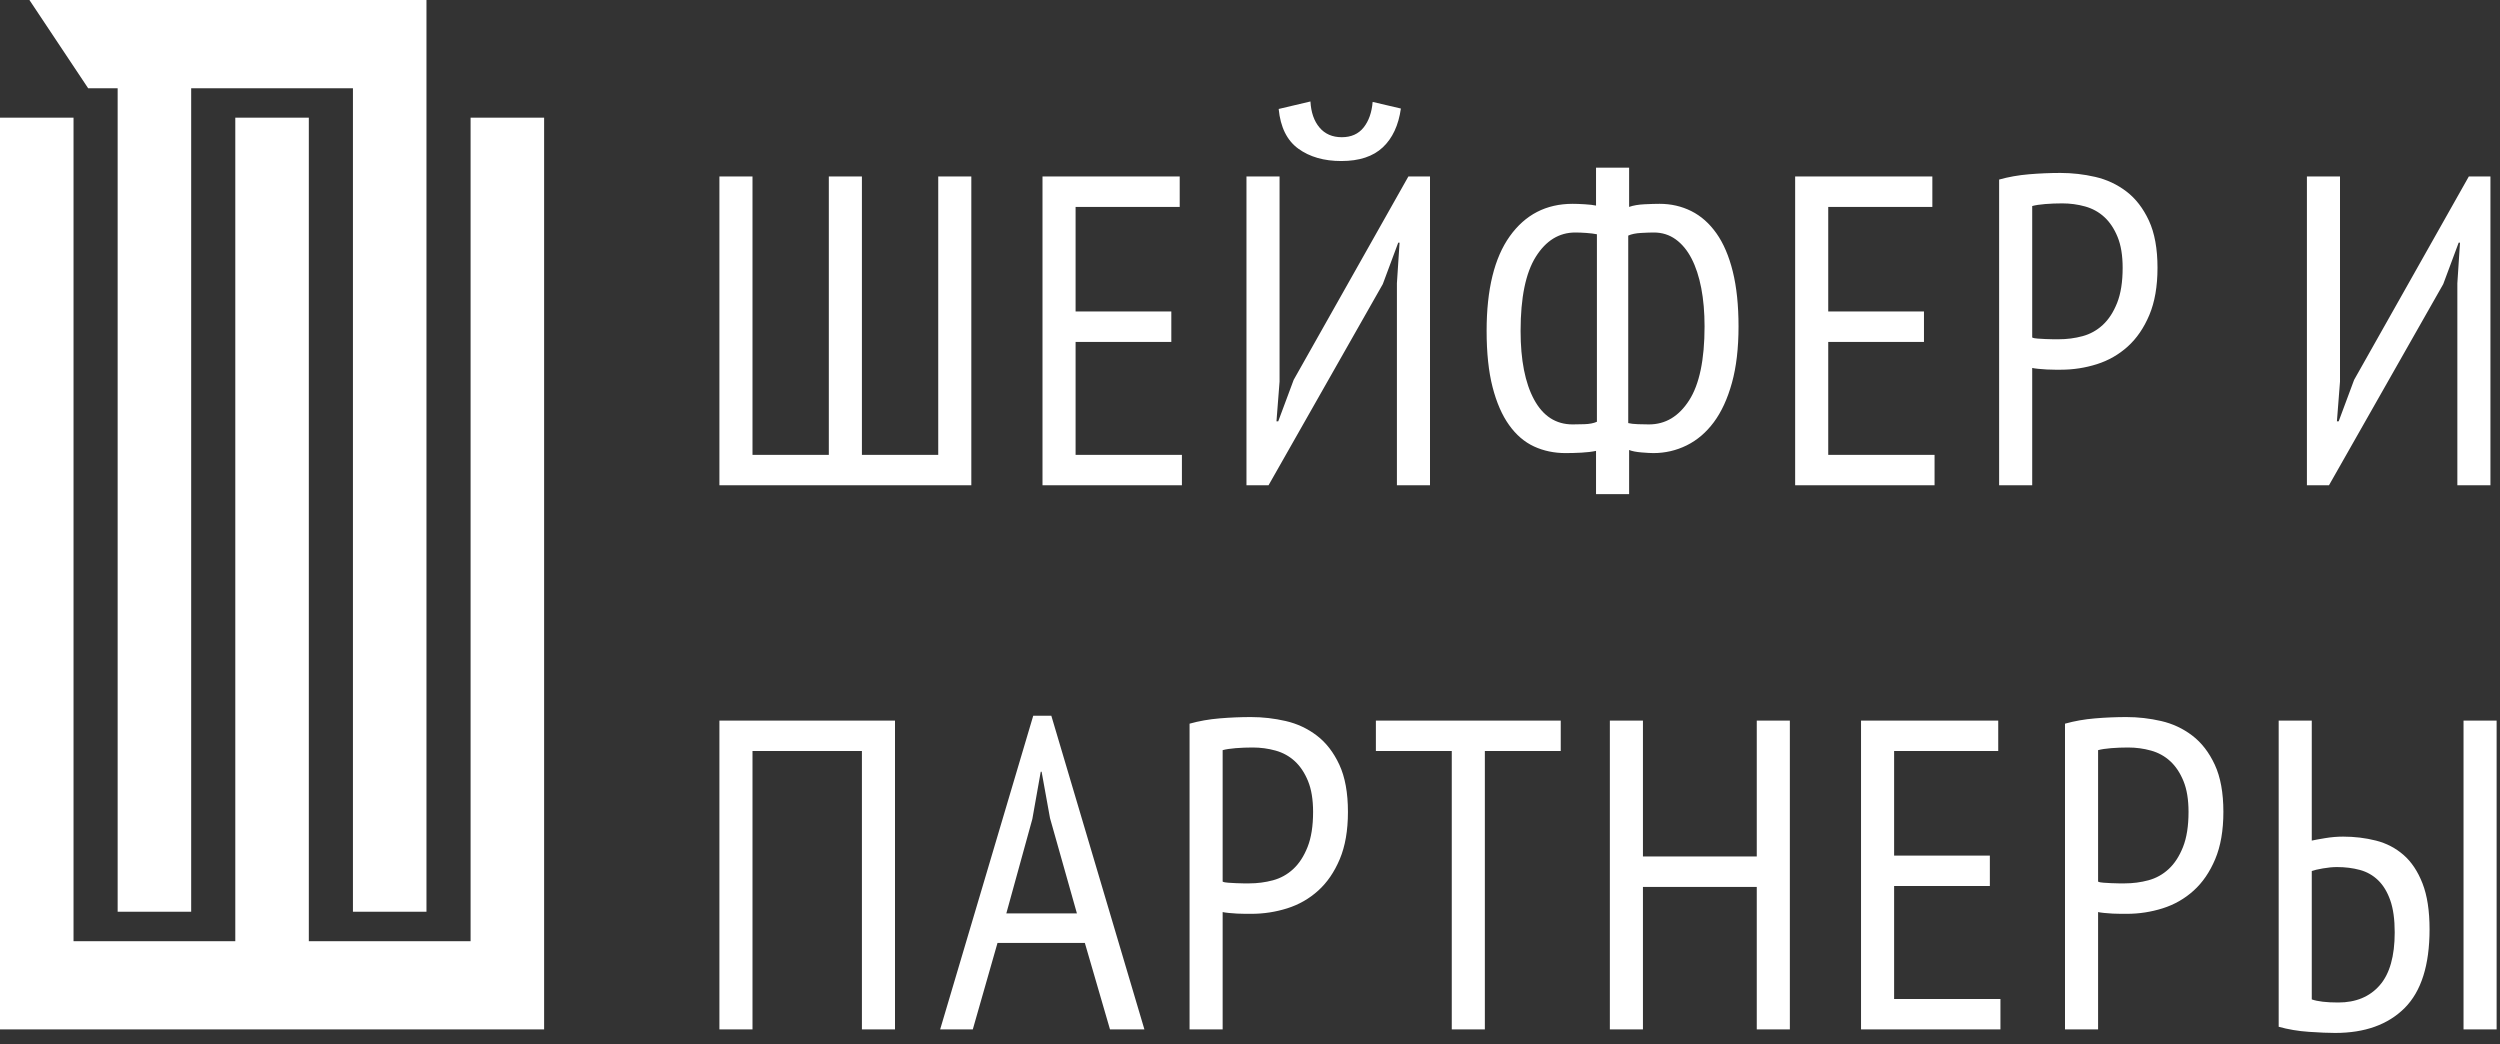 <?xml version="1.0" encoding="UTF-8"?>
<svg width="170px" height="71px" viewBox="0 0 170 71" version="1.1" xmlns="http://www.w3.org/2000/svg" xmlns:xlink="http://www.w3.org/1999/xlink">
    <rect x="0" y="0" width="170" height="71" fill="#333333" stroke="none"/>
    <!-- Generator: Sketch 48.2 (47327) - http://www.bohemiancoding.com/sketch -->
    <title>logo</title>
    <desc>Created with Sketch.</desc>
    <defs></defs>
    <g id="Desktop-HD" stroke="none" stroke-width="1" fill="none" fill-rule="evenodd" transform="translate(-135, -30)">
        <g id="header" fill="#FFFFFF">
            <g id="nav" transform="translate(135, 30)">
                <g id="logo">
                    <g id="Group-3">
                        <path d="M24,0 L29,0 L29,62 L24,62 L24,6 L13,6 L13,62 L8,62 L8,6 L5.994,6 L2,-4.56397576e-15 L24,-5.91108724e-15 Z M5,64 L16,64 L16,8 L21,8 L21,64 L32,64 L32,8 L37,8 L37,70 L32,70 L5,70 L2.84217094e-14,70 L2.84217094e-14,8 L5,8 L5,64 Z" id="Combined-Shape"></path>
                        <path d="M48.92,33 L48.92,12 L51.17,12 L51.17,30.93 L56.36,30.93 L56.36,12 L58.61,12 L58.61,30.93 L63.8,30.93 L63.8,12 L66.05,12 L66.05,33 L48.92,33 Z M70.89,12 L80.22,12 L80.22,14.07 L73.14,14.07 L73.14,21.18 L79.65,21.18 L79.65,23.25 L73.14,23.25 L73.14,30.93 L80.37,30.93 L80.37,33 L70.89,33 L70.89,12 Z M94.99,19.26 L95.17,16.5 L95.08,16.5 L94.03,19.32 L86.26,33 L84.76,33 L84.76,12 L87.01,12 L87.01,25.95 L86.8,28.65 L86.92,28.65 L87.97,25.83 L95.77,12 L97.24,12 L97.24,33 L94.99,33 L94.99,19.26 Z M89.11,6.9 C89.15,7.64 89.355,8.23 89.725,8.67 C90.095,9.11 90.6,9.33 91.24,9.33 C91.88,9.33 92.375,9.11 92.725,8.67 C93.075,8.23 93.28,7.65 93.34,6.93 L95.26,7.38 C95.1,8.52 94.69,9.4 94.03,10.02 C93.37,10.64 92.43,10.95 91.21,10.95 C90.03,10.95 89.055,10.67 88.285,10.11 C87.515,9.55 87.07,8.65 86.95,7.41 L89.11,6.9 Z M108.53,30.66 C108.25,30.72 107.92,30.76 107.54,30.78 C107.16,30.8 106.8,30.81 106.46,30.81 C105.68,30.81 104.965,30.66 104.315,30.36 C103.665,30.06 103.1,29.575 102.62,28.905 C102.14,28.235 101.765,27.375 101.495,26.325 C101.225,25.275 101.09,24 101.09,22.5 C101.09,19.68 101.615,17.535 102.665,16.065 C103.715,14.595 105.14,13.86 106.94,13.86 C107.16,13.86 107.435,13.87 107.765,13.89 C108.095,13.91 108.35,13.94 108.53,13.98 L108.53,11.4 L110.78,11.4 L110.78,14.07 C111.06,13.97 111.41,13.91 111.83,13.89 C112.25,13.87 112.59,13.86 112.85,13.86 C113.63,13.86 114.35,14.025 115.01,14.355 C115.67,14.685 116.24,15.19 116.72,15.87 C117.2,16.55 117.57,17.415 117.83,18.465 C118.09,19.515 118.22,20.76 118.22,22.2 C118.22,23.68 118.07,24.96 117.77,26.04 C117.47,27.12 117.06,28.01 116.54,28.71 C116.02,29.41 115.405,29.935 114.695,30.285 C113.985,30.635 113.23,30.81 112.43,30.81 C112.25,30.81 111.98,30.795 111.62,30.765 C111.26,30.735 110.98,30.68 110.78,30.6 L110.78,33.6 L108.53,33.6 L108.53,30.66 Z M112.46,15.81 C112.24,15.81 111.95,15.82 111.59,15.84 C111.23,15.86 110.94,15.92 110.72,16.02 L110.72,28.77 C110.88,28.81 111.1,28.835 111.38,28.845 C111.66,28.855 111.91,28.86 112.13,28.86 C113.25,28.86 114.16,28.315 114.86,27.225 C115.56,26.135 115.91,24.46 115.91,22.2 C115.91,21.24 115.835,20.37 115.685,19.59 C115.535,18.81 115.315,18.14 115.025,17.58 C114.735,17.02 114.375,16.585 113.945,16.275 C113.515,15.965 113.02,15.81 112.46,15.81 Z M106.94,28.86 C107.12,28.86 107.385,28.855 107.735,28.845 C108.085,28.835 108.37,28.78 108.59,28.68 L108.59,15.93 C108.39,15.89 108.15,15.86 107.87,15.84 C107.59,15.82 107.34,15.81 107.12,15.81 C106.02,15.81 105.125,16.36 104.435,17.46 C103.745,18.56 103.4,20.24 103.4,22.5 C103.4,24.48 103.705,26.035 104.315,27.165 C104.925,28.295 105.8,28.86 106.94,28.86 Z M122.07,12 L131.4,12 L131.4,14.07 L124.32,14.07 L124.32,21.18 L130.83,21.18 L130.83,23.25 L124.32,23.25 L124.32,30.93 L131.55,30.93 L131.55,33 L122.07,33 L122.07,12 Z M135.94,12.21 C136.58,12.03 137.26,11.91 137.98,11.85 C138.7,11.79 139.41,11.76 140.11,11.76 C140.91,11.76 141.7,11.85 142.48,12.03 C143.26,12.21 143.965,12.54 144.595,13.02 C145.225,13.5 145.735,14.16 146.125,15 C146.515,15.84 146.71,16.91 146.71,18.21 C146.71,19.47 146.525,20.54 146.155,21.42 C145.785,22.3 145.295,23.015 144.685,23.565 C144.075,24.115 143.375,24.515 142.585,24.765 C141.795,25.015 140.98,25.14 140.14,25.14 L139.75,25.14 C139.57,25.14 139.38,25.135 139.18,25.125 C138.98,25.115 138.785,25.1 138.595,25.08 C138.405,25.06 138.27,25.04 138.19,25.02 L138.19,33 L135.94,33 L135.94,12.21 Z M140.23,13.83 C139.83,13.83 139.445,13.845 139.075,13.875 C138.705,13.905 138.41,13.95 138.19,14.01 L138.19,22.95 C138.27,22.99 138.395,23.015 138.565,23.025 C138.735,23.035 138.91,23.045 139.09,23.055 C139.27,23.065 139.445,23.07 139.615,23.07 L139.99,23.07 C140.55,23.07 141.09,23 141.61,22.86 C142.13,22.72 142.59,22.465 142.99,22.095 C143.39,21.725 143.715,21.225 143.965,20.595 C144.215,19.965 144.34,19.17 144.34,18.21 C144.34,17.37 144.225,16.67 143.995,16.11 C143.765,15.55 143.465,15.1 143.095,14.76 C142.725,14.42 142.29,14.18 141.79,14.04 C141.29,13.9 140.77,13.83 140.23,13.83 Z M167.1,19.26 L167.28,16.5 L167.19,16.5 L166.14,19.32 L158.37,33 L156.87,33 L156.87,12 L159.12,12 L159.12,25.95 L158.91,28.65 L159.03,28.65 L160.08,25.83 L167.88,12 L169.35,12 L169.35,33 L167.1,33 L167.1,19.26 Z" id="шейфер-и-copy"></path>
                        <path d="M58.61,51.07 L51.17,51.07 L51.17,70 L48.92,70 L48.92,49 L60.86,49 L60.86,70 L58.61,70 L58.61,51.07 Z M73.77,64.12 L67.83,64.12 L66.15,70 L63.93,70 L70.26,48.67 L71.49,48.67 L77.82,70 L75.48,70 L73.77,64.12 Z M68.43,62.11 L73.23,62.11 L71.4,55.63 L70.83,52.48 L70.77,52.48 L70.2,55.69 L68.43,62.11 Z M80.89,49.21 C81.53,49.03 82.21,48.91 82.93,48.85 C83.65,48.79 84.36,48.76 85.06,48.76 C85.86,48.76 86.65,48.85 87.43,49.03 C88.21,49.21 88.915,49.54 89.545,50.02 C90.175,50.5 90.685,51.16 91.075,52 C91.465,52.84 91.66,53.91 91.66,55.21 C91.66,56.47 91.475,57.54 91.105,58.42 C90.735,59.3 90.245,60.015 89.635,60.565 C89.025,61.115 88.325,61.515 87.535,61.765 C86.745,62.015 85.93,62.14 85.09,62.14 L84.7,62.14 C84.52,62.14 84.33,62.135 84.13,62.125 C83.93,62.115 83.735,62.1 83.545,62.08 C83.355,62.06 83.22,62.04 83.14,62.02 L83.14,70 L80.89,70 L80.89,49.21 Z M85.18,50.83 C84.78,50.83 84.395,50.845 84.025,50.875 C83.655,50.905 83.36,50.95 83.14,51.01 L83.14,59.95 C83.22,59.99 83.345,60.015 83.515,60.025 C83.685,60.035 83.86,60.045 84.04,60.055 C84.22,60.065 84.395,60.07 84.565,60.07 L84.94,60.07 C85.5,60.07 86.04,60 86.56,59.86 C87.08,59.72 87.54,59.465 87.94,59.095 C88.34,58.725 88.665,58.225 88.915,57.595 C89.165,56.965 89.29,56.17 89.29,55.21 C89.29,54.37 89.175,53.67 88.945,53.11 C88.715,52.55 88.415,52.1 88.045,51.76 C87.675,51.42 87.24,51.18 86.74,51.04 C86.24,50.9 85.72,50.83 85.18,50.83 Z M106.13,51.07 L100.97,51.07 L100.97,70 L98.72,70 L98.72,51.07 L93.56,51.07 L93.56,49 L106.13,49 L106.13,51.07 Z M119.46,60.31 L111.72,60.31 L111.72,70 L109.47,70 L109.47,49 L111.72,49 L111.72,58.24 L119.46,58.24 L119.46,49 L121.71,49 L121.71,70 L119.46,70 L119.46,60.31 Z M126.55,49 L135.88,49 L135.88,51.07 L128.8,51.07 L128.8,58.18 L135.31,58.18 L135.31,60.25 L128.8,60.25 L128.8,67.93 L136.03,67.93 L136.03,70 L126.55,70 L126.55,49 Z M140.42,49.21 C141.06,49.03 141.74,48.91 142.46,48.85 C143.18,48.79 143.89,48.76 144.59,48.76 C145.39,48.76 146.18,48.85 146.96,49.03 C147.74,49.21 148.445,49.54 149.075,50.02 C149.705,50.5 150.215,51.16 150.605,52 C150.995,52.84 151.19,53.91 151.19,55.21 C151.19,56.47 151.005,57.54 150.635,58.42 C150.265,59.3 149.775,60.015 149.165,60.565 C148.555,61.115 147.855,61.515 147.065,61.765 C146.275,62.015 145.46,62.14 144.62,62.14 L144.23,62.14 C144.05,62.14 143.86,62.135 143.66,62.125 C143.46,62.115 143.265,62.1 143.075,62.08 C142.885,62.06 142.75,62.04 142.67,62.02 L142.67,70 L140.42,70 L140.42,49.21 Z M144.71,50.83 C144.31,50.83 143.925,50.845 143.555,50.875 C143.185,50.905 142.89,50.95 142.67,51.01 L142.67,59.95 C142.75,59.99 142.875,60.015 143.045,60.025 C143.215,60.035 143.39,60.045 143.57,60.055 C143.75,60.065 143.925,60.07 144.095,60.07 L144.47,60.07 C145.03,60.07 145.57,60 146.09,59.86 C146.61,59.72 147.07,59.465 147.47,59.095 C147.87,58.725 148.195,58.225 148.445,57.595 C148.695,56.965 148.82,56.17 148.82,55.21 C148.82,54.37 148.705,53.67 148.475,53.11 C148.245,52.55 147.945,52.1 147.575,51.76 C147.205,51.42 146.77,51.18 146.27,51.04 C145.77,50.9 145.25,50.83 144.71,50.83 Z M167.52,49 L169.77,49 L169.77,70 L167.52,70 L167.52,49 Z M154.95,49 L157.2,49 L157.2,57.16 C157.38,57.12 157.68,57.065 158.1,56.995 C158.52,56.925 158.93,56.89 159.33,56.89 C160.11,56.89 160.855,56.98 161.565,57.16 C162.275,57.34 162.9,57.665 163.44,58.135 C163.98,58.605 164.41,59.25 164.73,60.07 C165.05,60.89 165.21,61.93 165.21,63.19 C165.21,65.63 164.645,67.415 163.515,68.545 C162.385,69.675 160.81,70.24 158.79,70.24 C158.33,70.24 157.735,70.215 157.005,70.165 C156.275,70.115 155.59,70 154.95,69.82 L154.95,49 Z M159,68.17 C160.2,68.17 161.14,67.78 161.82,67 C162.5,66.22 162.84,65.02 162.84,63.4 C162.84,62.52 162.74,61.795 162.54,61.225 C162.34,60.655 162.065,60.2 161.715,59.86 C161.365,59.52 160.95,59.285 160.47,59.155 C159.99,59.025 159.47,58.96 158.91,58.96 C158.63,58.96 158.315,58.99 157.965,59.05 C157.615,59.11 157.36,59.17 157.2,59.23 L157.2,67.96 C157.6,68.1 158.2,68.17 159,68.17 Z" id="партнеры"></path>
                    </g>
                </g>
            </g>
        </g>
    </g>
</svg>